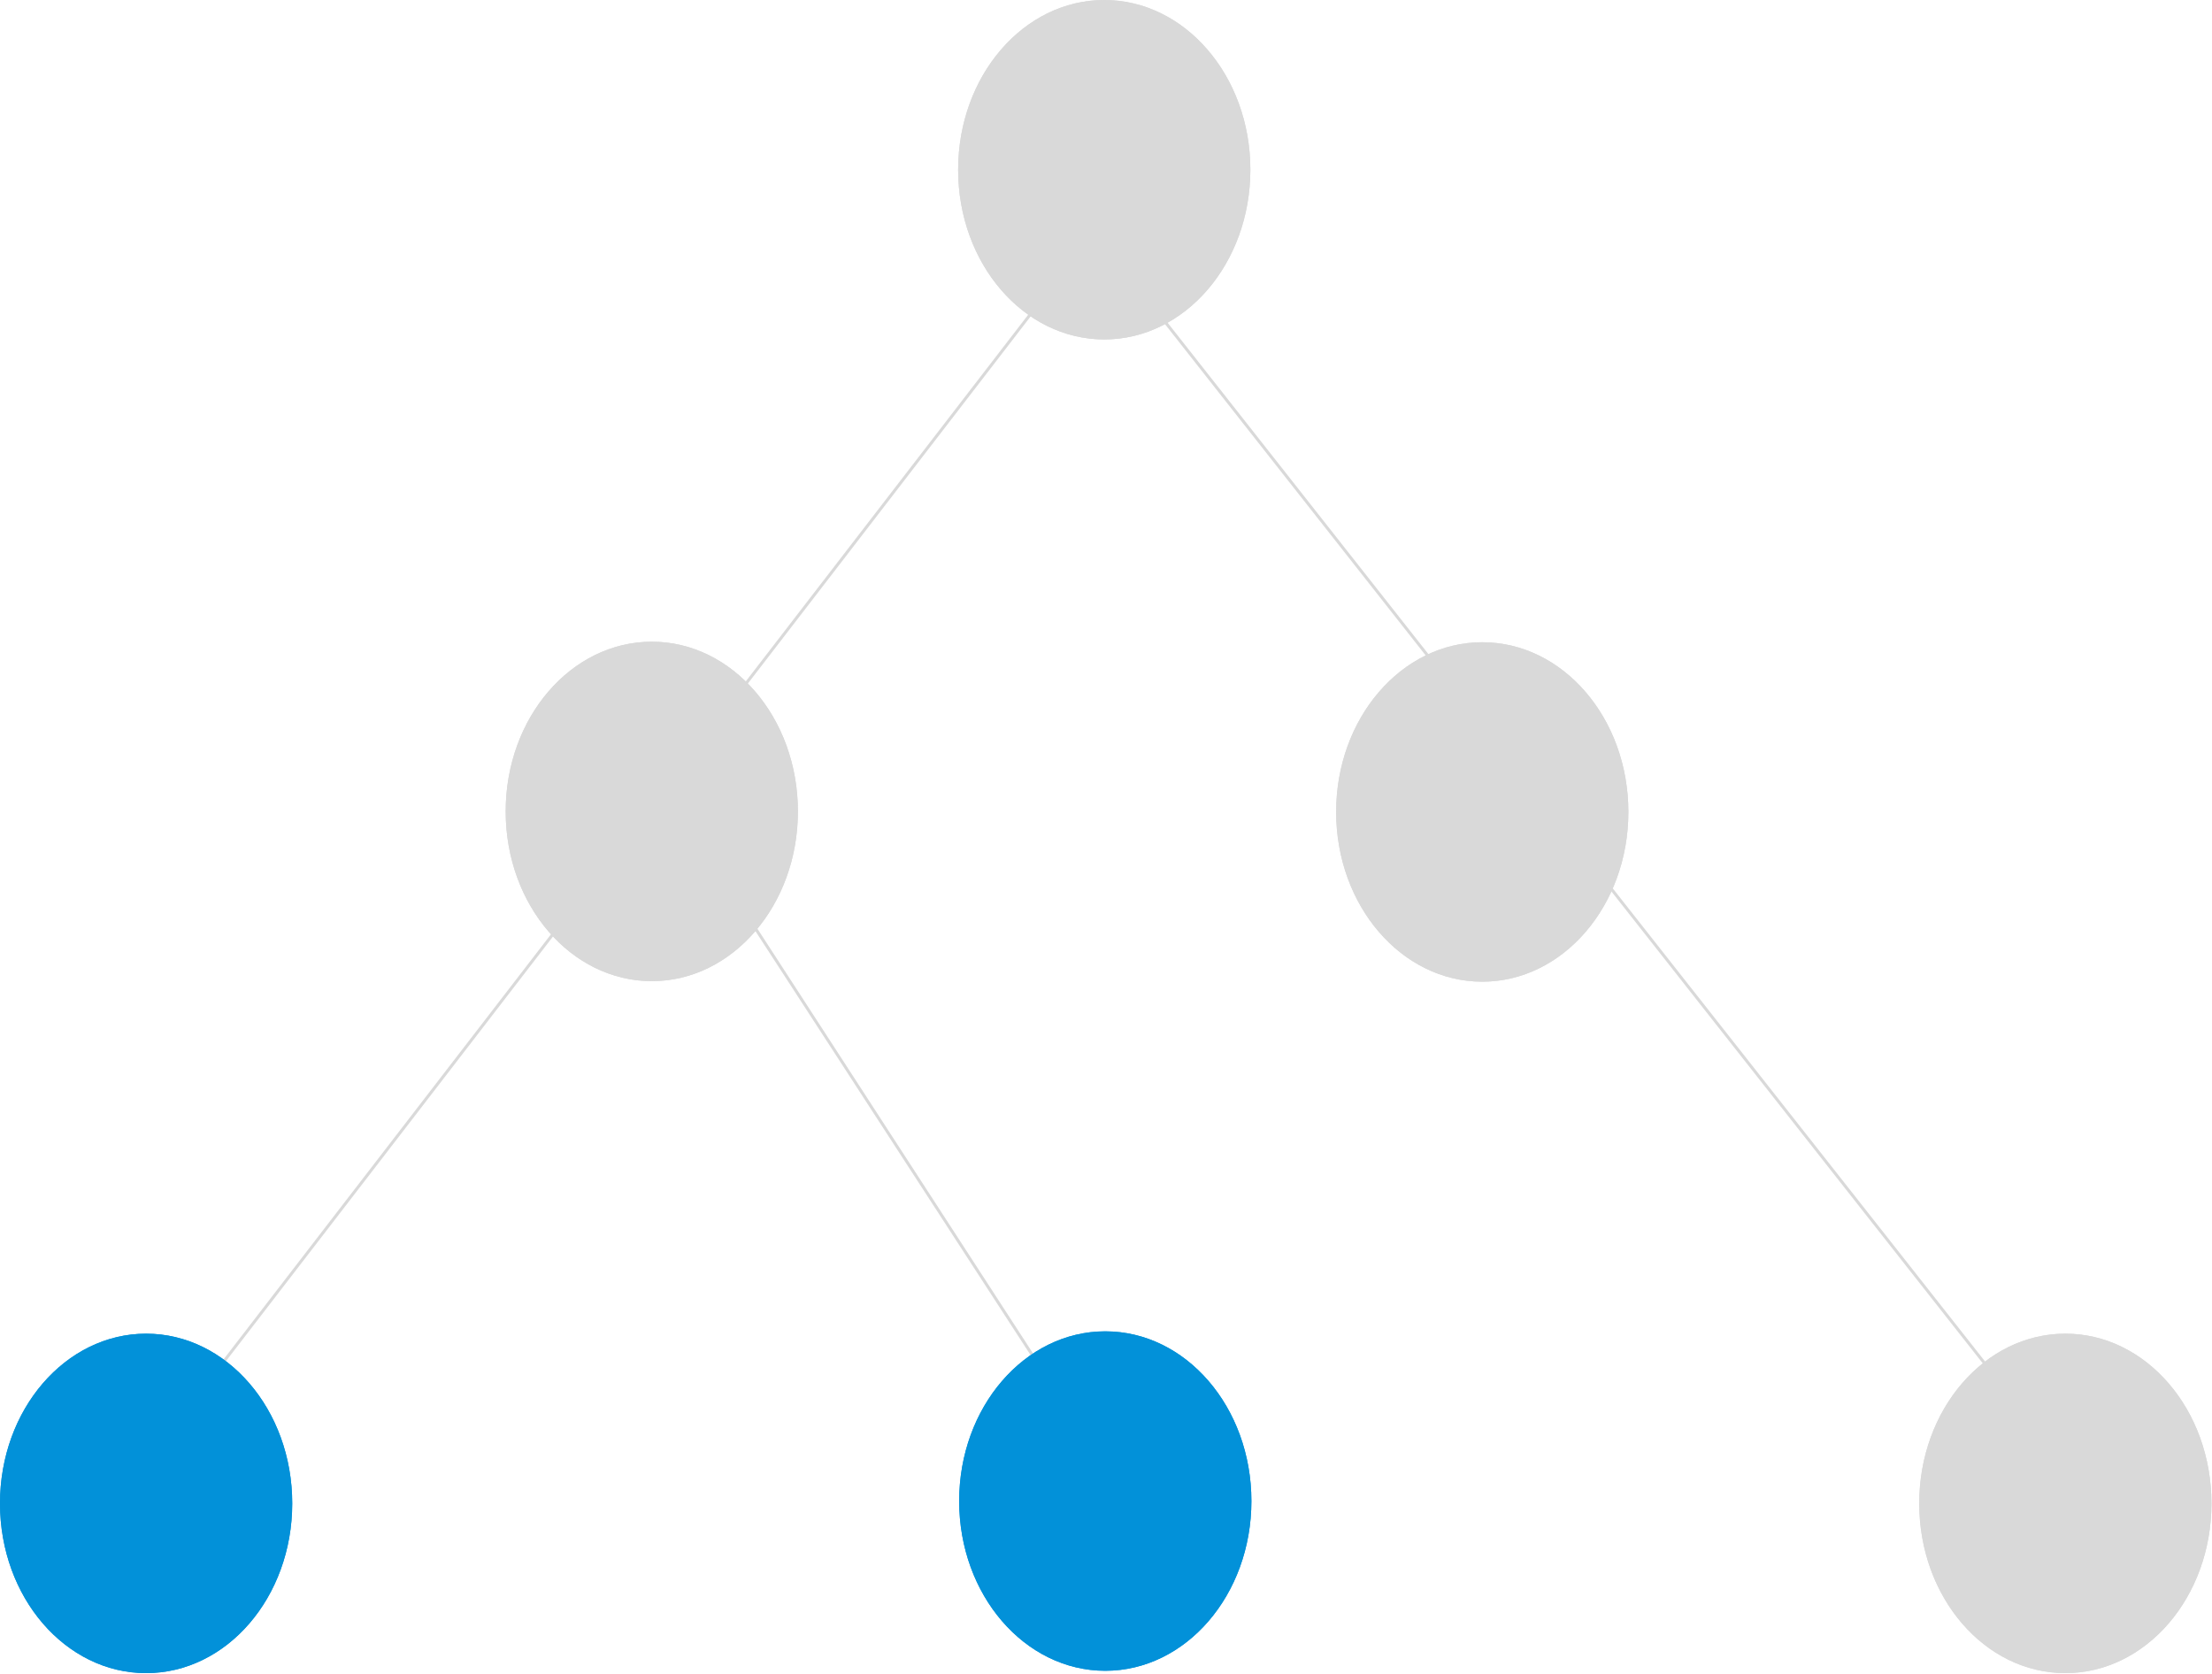 <svg width="748" height="566" viewBox="0 0 748 566" fill="none" xmlns="http://www.w3.org/2000/svg">
<line x1="251.419" y1="307.728" x2="373.419" y2="495.728" stroke="#D9D9D9"/>
<line x1="373.393" y1="82.691" x2="698.393" y2="495.691" stroke="#D9D9D9"/>
<line x1="71.604" y1="465.695" x2="366.604" y2="82.695" stroke="#D9D9D9"/>
<ellipse cx="220.409" cy="274.396" rx="49.409" ry="57.396" fill="#D9D9D9"/>
<ellipse cx="373.409" cy="57.396" rx="49.409" ry="57.396" fill="#D9D9D9"/>
<ellipse cx="501.233" cy="274.577" rx="49.409" ry="57.396" fill="#D9D9D9"/>
<ellipse cx="49.409" cy="508.396" rx="49.409" ry="57.396" fill="#0291D9"/>
<ellipse cx="373.758" cy="507.604" rx="49.409" ry="57.396" fill="#0291D9"/>
<ellipse cx="698.409" cy="508.396" rx="49.409" ry="57.396" fill="#D9D9D9"/>
<ellipse cx="220.409" cy="274.396" rx="49.409" ry="57.396" fill="#D9D9D9"/>
<ellipse cx="373.409" cy="57.396" rx="49.409" ry="57.396" fill="#D9D9D9"/>
<ellipse cx="501.233" cy="274.577" rx="49.409" ry="57.396" fill="#D9D9D9"/>
<ellipse cx="49.409" cy="508.396" rx="49.409" ry="57.396" fill="#0291D9"/>
<ellipse cx="373.758" cy="507.604" rx="49.409" ry="57.396" fill="#0291D9"/>
<ellipse cx="698.409" cy="508.396" rx="49.409" ry="57.396" fill="#D9D9D9"/>
</svg>
